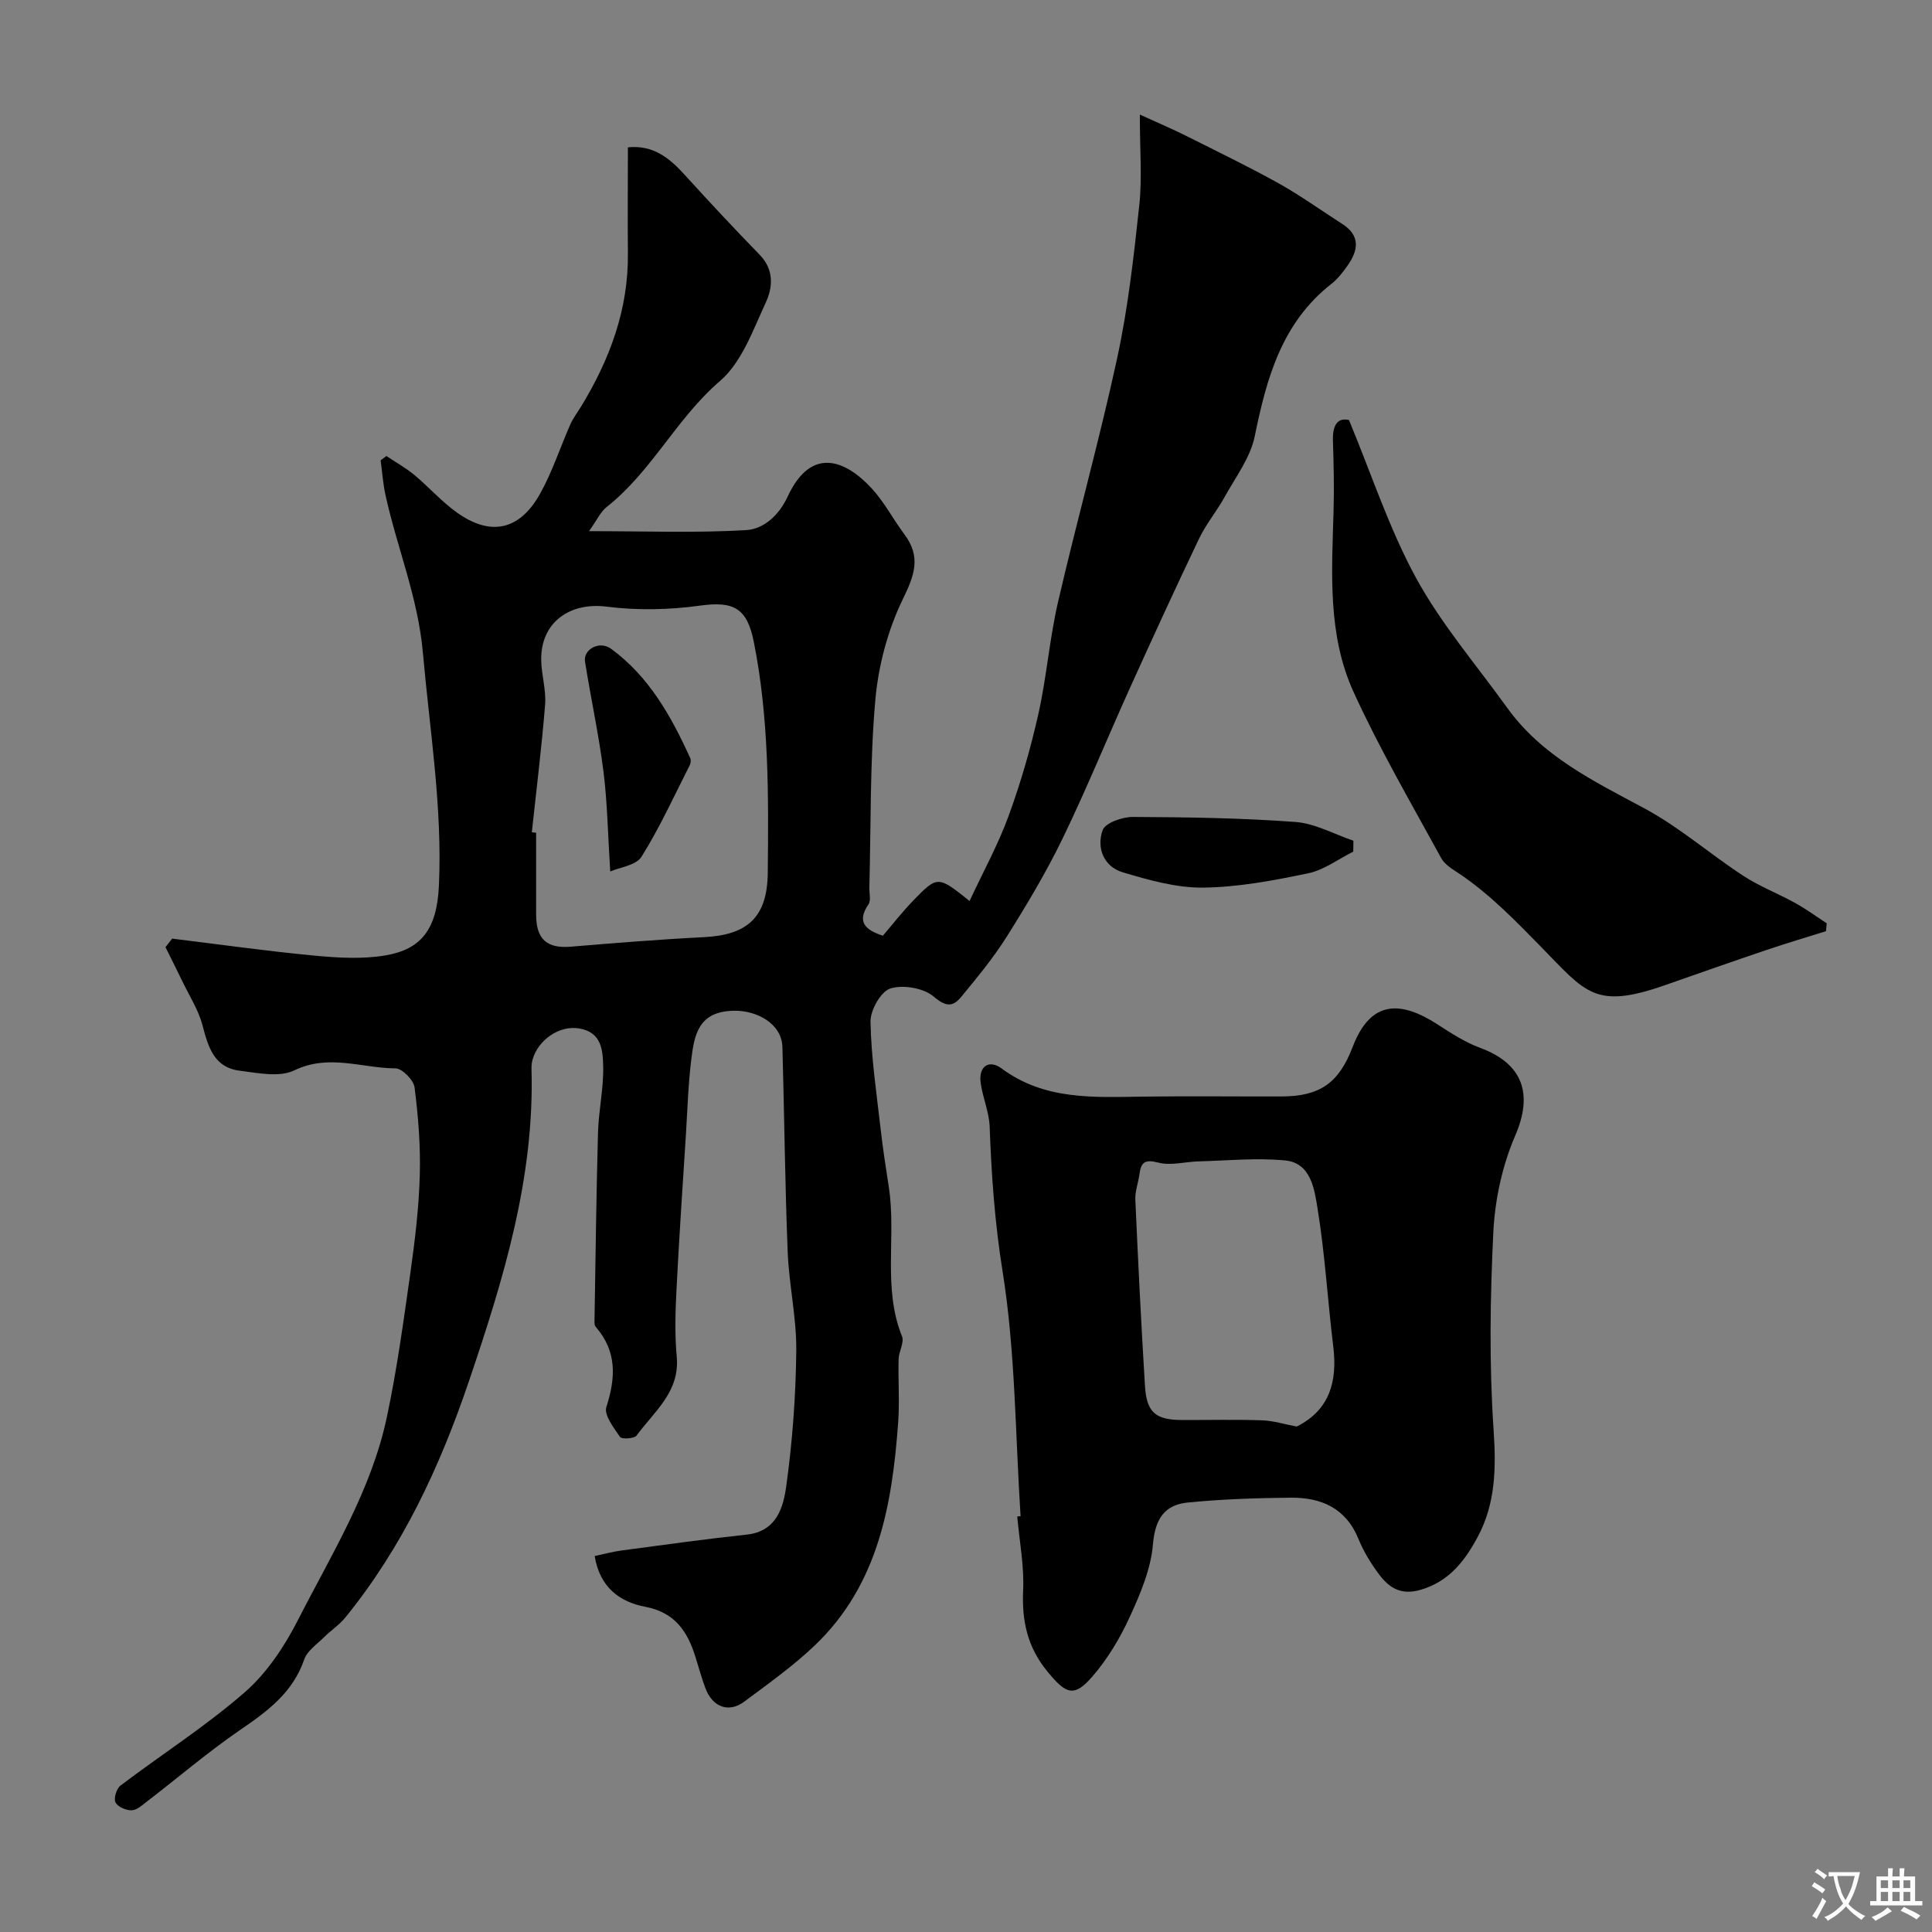 <svg enable-background="new 0 0 400 400" viewBox="0 0 400 400" xmlns="http://www.w3.org/2000/svg"><rect x="0" y="0" width="400" height="400" fill="#808080" stroke="none"/><g fill="#000001"><path d="m35.64 194.33c9.74 1.19 19.47 2.57 29.23 3.5 4.95.47 10.11.8 14.96-.03 7.3-1.25 10.62-5.31 11.04-14.38.75-16.18-1.89-32.16-3.31-48.24-1.02-11.55-5.37-21.8-7.76-32.74-.51-2.34-.67-4.76-.99-7.14.4-.3.79-.59 1.19-.89 1.93 1.29 3.99 2.44 5.77 3.91 3.04 2.53 5.69 5.57 8.89 7.84 6.98 4.95 12.97 3.62 17.2-4.01 2.51-4.52 4.12-9.53 6.22-14.28.59-1.33 1.51-2.52 2.27-3.77 5.92-9.74 9.78-20.09 9.65-31.68-.07-7.31 0-14.63 0-21.92 5.41-.53 8.73 2.36 11.88 5.83 5.05 5.57 10.2 11.06 15.44 16.46 2.96 3.05 2.68 6.72 1.24 9.81-2.65 5.72-4.98 12.41-9.5 16.29-9.03 7.75-14.15 18.76-23.46 26.08-1.26.99-1.98 2.66-3.65 5 11.72 0 22.17.4 32.55-.22 3.62-.21 6.79-3.07 8.59-6.96 4.92-10.6 12.1-7.39 17.37-1.69 2.63 2.85 4.46 6.42 6.8 9.55 3.46 4.64 2.09 8.41-.33 13.38-3.13 6.43-5.09 13.84-5.71 20.98-1.13 12.86-.89 25.85-1.23 38.78-.03 1.16.37 2.63-.18 3.44-2.49 3.65-.65 5.31 2.98 6.5 1.97-2.3 3.98-4.89 6.25-7.24 5.08-5.24 5.13-5.19 11.7.05 2.83-6.08 5.93-11.7 8.1-17.66 2.5-6.85 4.54-13.92 6.14-21.04 1.71-7.62 2.3-15.49 4.05-23.1 3.92-16.96 8.63-33.74 12.3-50.74 2.24-10.36 3.41-20.97 4.55-31.53.6-5.6.11-11.32.11-18.75 3.86 1.77 6.79 3 9.63 4.43 6.41 3.21 12.87 6.34 19.13 9.82 4.51 2.51 8.72 5.57 13.09 8.35 3.89 2.48 3.39 5.52 1.12 8.72-.95 1.34-1.99 2.7-3.27 3.7-10.29 8.06-13.45 19.5-15.91 31.59-.9 4.42-3.96 8.44-6.22 12.54-1.63 2.96-3.86 5.62-5.31 8.66-4.9 10.24-9.63 20.57-14.31 30.91-4.68 10.35-8.97 20.9-13.92 31.12-3.39 7-7.41 13.72-11.55 20.31-2.79 4.44-6.17 8.53-9.52 12.59-1.69 2.04-3.14 2-5.62-.12-2.09-1.78-6.32-2.51-8.98-1.69-1.97.61-4.16 4.48-4.12 6.86.13 7.36 1.24 14.7 2.07 22.04.46 4.06 1.08 8.11 1.71 12.15 1.6 10.25-1.32 20.89 2.74 30.97.51 1.27-.66 3.12-.7 4.71-.12 4.36.22 8.74-.09 13.08-1.24 17.03-4.1 33.59-17.19 46.13-4.51 4.32-9.67 7.98-14.69 11.72-3.22 2.4-6.58 1.12-8.04-2.81-.79-2.13-1.4-4.33-2.07-6.5-1.64-5.26-4.25-9.16-10.36-10.33-5.15-.98-9.4-3.87-10.49-10.51 1.82-.38 3.74-.91 5.7-1.17 8.6-1.15 17.19-2.34 25.81-3.27 6.16-.67 7.54-5.62 8.15-10 1.29-9.28 1.98-18.69 2.08-28.05.07-6.83-1.51-13.66-1.78-20.51-.56-14.12-.69-28.26-1.09-42.39-.14-4.82-5.25-7.56-9.95-7.51-7.46.09-8.29 4.95-8.93 10.19-.62 5.07-.77 10.19-1.09 15.29-.68 10.69-1.41 21.38-1.95 32.08-.24 4.68-.39 9.4.04 14.05.68 7.32-4.68 11.37-8.31 16.34-.47.65-3.09.8-3.43.3-1.3-1.9-3.36-4.57-2.83-6.2 1.95-6.05 2.21-11.5-2.17-16.56-.2-.23-.3-.62-.29-.93.22-13.11.37-26.23.73-39.34.13-4.59 1.19-9.18 1.07-13.75-.08-3.23-.28-7.05-5.02-7.81-4.14-.67-8.47 2.45-9.59 6.44-.18.63-.25 1.31-.23 1.97.65 22.51-5.8 43.52-12.92 64.53-6.02 17.78-13.77 34.45-25.65 49.06-1.24 1.52-2.96 2.63-4.36 4.03-1.48 1.47-3.51 2.83-4.13 4.64-2.35 6.82-7.55 10.67-13.18 14.52-6.68 4.57-12.86 9.87-19.29 14.81-1 .77-2.14 1.84-3.24 1.88-1.16.04-2.91-.72-3.36-1.64-.41-.82.21-2.85 1.04-3.48 8.56-6.48 17.68-12.3 25.75-19.34 4.58-3.99 8.23-9.52 11.03-15.01 6.94-13.59 15.14-26.74 18.36-41.91 2.1-9.88 3.46-19.92 4.88-29.93.94-6.66 1.75-13.38 1.94-20.09.18-6.09-.31-12.23-1.08-18.27-.19-1.52-2.58-3.94-3.97-3.94-6.93-.03-13.77-3.05-20.93.42-3.09 1.49-7.57.54-11.34.06-5.3-.67-6.5-4.95-7.67-9.42-.83-3.15-2.7-6.04-4.14-9.03-1.15-2.39-2.34-4.75-3.52-7.12.45-.56.91-1.16 1.38-1.77zm74.47-22.01c.3.03.59.06.89.09 0 5.66-.01 11.32 0 16.97.01 5.11 2.25 7.03 7.19 6.62 9.17-.76 18.35-1.51 27.54-1.97 9.1-.45 13.14-4.17 13.23-13.36.16-16 .27-31.99-2.9-47.81-1.39-6.94-4.12-8.45-11.15-7.47-6.34.88-12.98 1.01-19.32.21-7.63-.97-13.65 3.26-13.54 11.03.04 3.09 1.05 6.21.81 9.25-.71 8.84-1.81 17.63-2.75 26.44z"/><path d="m211.3 313.91c-1.1-16.95-1.06-34.08-3.74-50.77-1.6-10.01-2.3-19.85-2.66-29.86-.11-3.03-1.43-6-1.86-9.05-.49-3.51 1.76-4.92 4.32-3.02 8.98 6.65 19.2 5.96 29.42 5.83 9.49-.12 18.99-.01 28.48-.03 7.99-.01 11.93-2.75 14.8-10.27 3.79-9.92 10.12-9.43 17.48-4.7 2.84 1.83 5.73 3.73 8.87 4.89 8.99 3.32 11.01 9.63 7.28 18.24-2.66 6.15-4.17 13.18-4.51 19.89-.67 13.62-.87 27.35.05 40.95.54 7.92.42 15.34-3.33 22.27-2.6 4.82-5.84 9.14-11.77 10.87-4.18 1.22-6.62-.49-8.73-3.35-1.64-2.22-3.12-4.65-4.15-7.19-2.62-6.41-7.75-8.59-14.04-8.53-7.1.07-14.23.3-21.3 1-4.83.48-6.77 3.43-7.21 8.69-.43 5.13-2.63 10.27-4.82 15.05-2 4.37-4.58 8.66-7.71 12.28-3.85 4.46-5.53 3.58-9.32-1.04-4.17-5.08-5.3-10.47-5.02-16.82.23-5.06-.77-10.17-1.22-15.25.25-.05.47-.07.69-.08zm57.18-18.56c6.81-3.42 8.44-9.33 7.56-16.54-1.17-9.59-1.72-19.26-3.28-28.78-.64-3.87-1.37-9.25-6.66-9.77-5.92-.58-11.96.03-17.94.19-2.79.07-5.74.93-8.32.26-2.78-.72-3.61-.11-3.93 2.4-.23 1.76-.93 3.52-.85 5.25.57 12.85 1.2 25.7 1.99 38.54.34 5.58 2.2 7.09 7.77 7.1 5.49.01 10.99-.12 16.47.06 2.32.08 4.61.81 7.19 1.29z"/><path d="m378.05 192.79c-4.12 1.29-8.26 2.52-12.34 3.9-7.03 2.38-14.02 4.84-21.03 7.29-14.49 5.07-16.36 1.52-25.62-7.94-5.27-5.38-10.38-10.66-16.57-14.91-1.47-1.01-3.29-1.98-4.09-3.44-6.22-11.38-12.78-22.64-18.16-34.42-5.41-11.84-4.51-24.77-4.14-37.47.14-4.85.02-9.72-.13-14.57-.1-3.17.93-4.82 3.32-4.27 4.72 11.36 8.36 22.59 13.92 32.76 5.21 9.52 12.44 17.93 18.82 26.8 7.21 10.04 17.9 15.19 28.42 20.84 7.24 3.89 13.56 9.45 20.48 13.97 3.38 2.21 7.23 3.67 10.77 5.64 2.25 1.24 4.34 2.78 6.5 4.19-.04.55-.09 1.09-.15 1.63z"/><path d="m280.18 176.32c-3.11 1.55-6.06 3.81-9.35 4.49-7.16 1.49-14.48 2.88-21.75 2.96-5.55.06-11.25-1.56-16.66-3.18-3.94-1.19-5.43-5.1-4.13-8.71.54-1.51 4.07-2.75 6.23-2.74 11.23.05 22.48.21 33.68 1.04 4.07.3 8.01 2.53 12.01 3.88-.02.75-.03 1.5-.03 2.26z"/><path d="m126.34 180.43c-.49-7.76-.59-14.28-1.4-20.71-.96-7.62-2.62-15.15-3.82-22.74-.4-2.53 2.98-4.42 5.39-2.66 7.86 5.74 12.47 13.99 16.4 22.65.18.39.1 1.04-.1 1.45-3.24 6.37-6.21 12.92-9.99 18.95-1.14 1.82-4.56 2.21-6.48 3.06z"/></g><path d="m377.9 391.2c-.2.3-.4.5-.6.8-.7-.6-1.4-1-2.2-1.5.2-.3.4-.5.5-.8.6.4 1.4.8 2.3 1.5zm-1.8 6.1c-.2-.2-.5-.4-.9-.6.4-.6.8-1.2 1.2-1.9s.7-1.3.9-1.9c.3.3.5.5.8.7-.7 1.3-1.4 2.6-2 3.7zm2.2-9c-.3.3-.5.5-.6.8-.6-.6-1.3-1.1-2-1.5.3-.3.5-.5.6-.7.6.5 1.3.9 2 1.4zm.3.2v-.9h2 4.5c-.3 1.3-.6 2.5-1 3.6s-.9 2.1-1.4 3c.4.5 1 1 1.6 1.4s1.2.8 1.9 1.1c-.3.2-.5.4-.8.8-.4-.3-1-.7-1.6-1.2s-1.2-1.1-1.6-1.6c-.5.6-1.1 1.1-1.7 1.6s-1.4.9-2.1 1.4c-.1-.3-.3-.5-.7-.8.6-.2 1.2-.5 1.9-1s1.4-1.1 2-1.8c-.5-.8-.9-1.6-1.2-2.5s-.6-2-.8-3.2c-.4.1-.7.1-1 .1zm2.5 2.7c.2 1 .7 1.7 1 2.2.3-.5.6-1.1 1-2s.6-1.9.9-3h-3.2-.4c.1.9.3 1.8.7 2.8z" fill="#fafbfa"/><path d="m396.5 388.5v1.5 3.6h1.5v.9c-.4 0-1 0-1.7 0h-7.9c-.5 0-.9 0-1.2 0v-.9h1.3v-3.5c0-.7 0-1.2 0-1.6h2.4c0-.8 0-1.4 0-1.7h1c0 .3-.1.8-.1 1.7h1.5c0-.8 0-1.4 0-1.7h1c0 .3-.1.9-.1 1.7zm-8.2 9.2c-.2-.3-.5-.5-.8-.8.8-.3 1.4-.6 1.9-.9s1-.7 1.4-1.1c.3.3.6.5.9.8-1.6 1-2.8 1.6-3.4 2zm2.6-6.8v-1.6h-1.5v1.6zm0 2.7v-1.9h-1.5v1.9zm2.4-2.7v-1.6h-1.5v1.6zm0 2.7v-1.9h-1.5v1.9zm.2 2 .7-.8c.4.2.9.5 1.6.8s1.3.7 1.8 1c-.3.3-.5.5-.8.8-.4-.3-1.5-1-3.3-1.8zm2-4.7v-1.6h-1.4v1.6zm0 2.7v-1.9h-1.4v1.9z" fill="#fafbfa"/></svg>